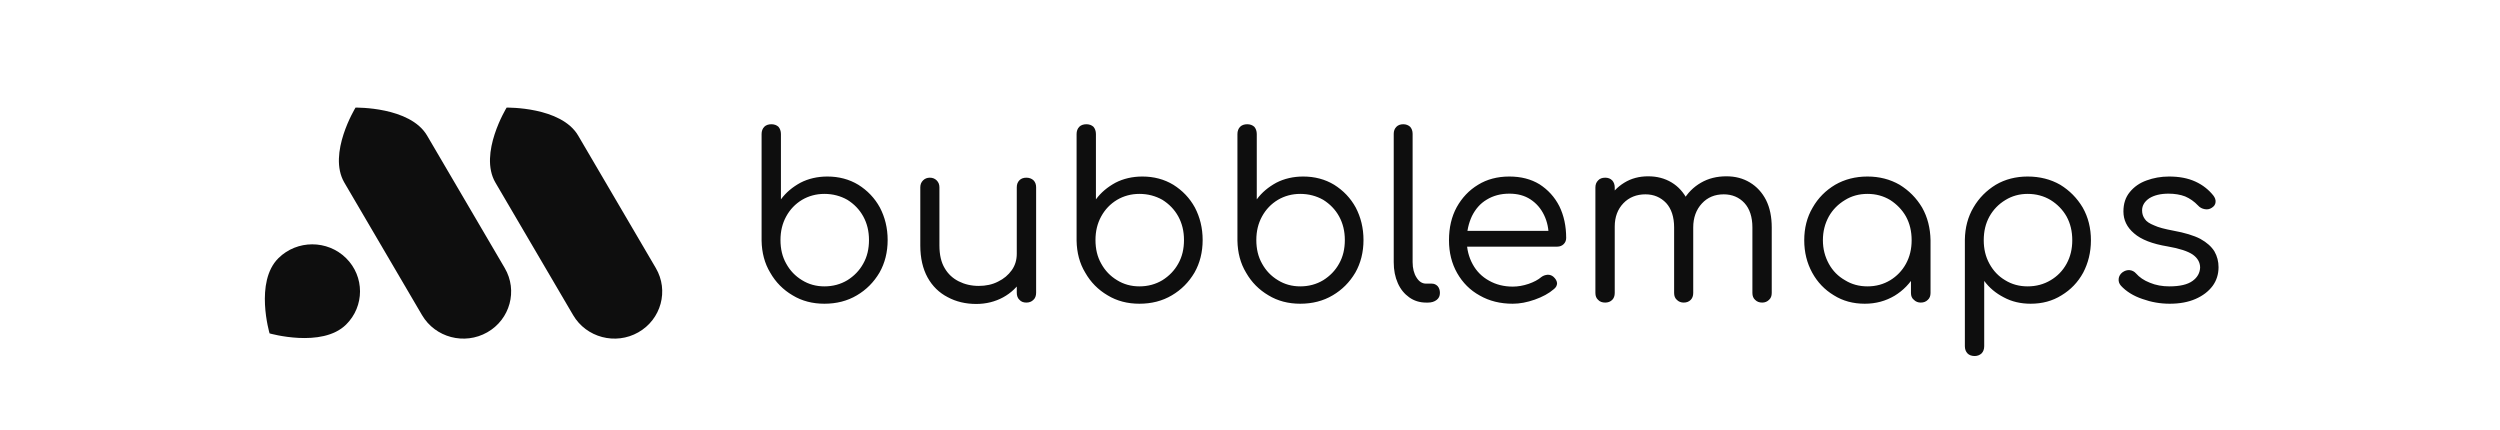 <svg width="151" height="26" viewBox="0 0 151 26" fill="none" xmlns="http://www.w3.org/2000/svg">
<path d="M49.793 18.345C49.079 18.345 48.433 18.18 47.869 17.835C47.306 17.504 46.852 17.049 46.522 16.469C46.179 15.904 46.014 15.256 46 14.538V8.097C46 7.918 46.055 7.766 46.165 7.656C46.261 7.559 46.412 7.504 46.591 7.504C46.77 7.504 46.907 7.559 47.017 7.656C47.113 7.766 47.168 7.918 47.168 8.097V12.042C47.471 11.628 47.869 11.297 48.35 11.035C48.831 10.787 49.381 10.662 49.972 10.662C50.673 10.662 51.291 10.828 51.841 11.159C52.391 11.504 52.831 11.959 53.147 12.538C53.449 13.118 53.614 13.766 53.614 14.497C53.614 15.228 53.449 15.89 53.119 16.469C52.776 17.049 52.322 17.504 51.759 17.835C51.181 18.18 50.522 18.345 49.793 18.345ZM49.793 17.297C50.302 17.297 50.769 17.173 51.181 16.925C51.58 16.676 51.91 16.345 52.143 15.918C52.377 15.504 52.487 15.035 52.487 14.497C52.487 13.973 52.377 13.504 52.143 13.076C51.91 12.649 51.58 12.318 51.181 12.069C50.769 11.835 50.302 11.711 49.793 11.711C49.298 11.711 48.845 11.835 48.446 12.069C48.034 12.318 47.718 12.649 47.484 13.076C47.251 13.504 47.141 13.973 47.141 14.497C47.141 15.035 47.251 15.504 47.484 15.918C47.718 16.345 48.034 16.676 48.446 16.925C48.845 17.173 49.298 17.297 49.793 17.297ZM58.967 18.359C58.321 18.359 57.744 18.221 57.235 17.945C56.727 17.683 56.315 17.283 56.026 16.759C55.737 16.235 55.586 15.587 55.586 14.828V11.311C55.586 11.145 55.641 11.007 55.751 10.897C55.861 10.787 55.998 10.732 56.163 10.732C56.328 10.732 56.466 10.787 56.576 10.897C56.686 11.007 56.741 11.145 56.741 11.311V14.828C56.741 15.394 56.85 15.849 57.057 16.194C57.263 16.552 57.551 16.814 57.909 16.994C58.266 17.173 58.665 17.269 59.118 17.269C59.544 17.269 59.943 17.187 60.286 17.007C60.63 16.842 60.905 16.607 61.111 16.318C61.317 16.028 61.413 15.697 61.413 15.325H62.197C62.183 15.904 62.032 16.428 61.743 16.869C61.455 17.325 61.07 17.697 60.589 17.959C60.108 18.221 59.558 18.359 58.967 18.359ZM61.991 18.276C61.812 18.276 61.675 18.221 61.578 18.111C61.468 18.014 61.413 17.863 61.413 17.683V11.311C61.413 11.132 61.468 10.994 61.578 10.883C61.675 10.787 61.812 10.732 61.991 10.732C62.169 10.732 62.307 10.787 62.417 10.883C62.527 10.994 62.582 11.132 62.582 11.311V17.683C62.582 17.863 62.527 18.014 62.417 18.111C62.307 18.221 62.169 18.276 61.991 18.276ZM68.82 18.345C68.105 18.345 67.459 18.18 66.895 17.835C66.332 17.504 65.878 17.049 65.549 16.469C65.205 15.904 65.04 15.256 65.026 14.538V8.097C65.026 7.918 65.081 7.766 65.191 7.656C65.287 7.559 65.439 7.504 65.617 7.504C65.796 7.504 65.933 7.559 66.043 7.656C66.139 7.766 66.194 7.918 66.194 8.097V12.042C66.497 11.628 66.895 11.297 67.376 11.035C67.857 10.787 68.407 10.662 68.998 10.662C69.699 10.662 70.317 10.828 70.867 11.159C71.417 11.504 71.857 11.959 72.173 12.538C72.475 13.118 72.64 13.766 72.64 14.497C72.64 15.228 72.475 15.89 72.145 16.469C71.802 17.049 71.348 17.504 70.785 17.835C70.208 18.18 69.548 18.345 68.82 18.345ZM68.82 17.297C69.328 17.297 69.795 17.173 70.208 16.925C70.606 16.676 70.936 16.345 71.17 15.918C71.403 15.504 71.513 15.035 71.513 14.497C71.513 13.973 71.403 13.504 71.17 13.076C70.936 12.649 70.606 12.318 70.208 12.069C69.795 11.835 69.328 11.711 68.82 11.711C68.325 11.711 67.871 11.835 67.473 12.069C67.06 12.318 66.744 12.649 66.51 13.076C66.277 13.504 66.167 13.973 66.167 14.497C66.167 15.035 66.277 15.504 66.51 15.918C66.744 16.345 67.06 16.676 67.473 16.925C67.871 17.173 68.325 17.297 68.82 17.297ZM78.534 18.345C77.82 18.345 77.174 18.18 76.61 17.835C76.047 17.504 75.593 17.049 75.263 16.469C74.92 15.904 74.755 15.256 74.741 14.538V8.097C74.741 7.918 74.796 7.766 74.906 7.656C75.002 7.559 75.153 7.504 75.332 7.504C75.511 7.504 75.648 7.559 75.758 7.656C75.854 7.766 75.909 7.918 75.909 8.097V12.042C76.212 11.628 76.61 11.297 77.091 11.035C77.572 10.787 78.122 10.662 78.713 10.662C79.414 10.662 80.032 10.828 80.582 11.159C81.132 11.504 81.572 11.959 81.888 12.538C82.19 13.118 82.355 13.766 82.355 14.497C82.355 15.228 82.19 15.89 81.86 16.469C81.517 17.049 81.063 17.504 80.5 17.835C79.922 18.18 79.263 18.345 78.534 18.345ZM78.534 17.297C79.043 17.297 79.51 17.173 79.922 16.925C80.321 16.676 80.651 16.345 80.885 15.918C81.118 15.504 81.228 15.035 81.228 14.497C81.228 13.973 81.118 13.504 80.885 13.076C80.651 12.649 80.321 12.318 79.922 12.069C79.51 11.835 79.043 11.711 78.534 11.711C78.04 11.711 77.586 11.835 77.188 12.069C76.775 12.318 76.459 12.649 76.225 13.076C75.992 13.504 75.882 13.973 75.882 14.497C75.882 15.035 75.992 15.504 76.225 15.918C76.459 16.345 76.775 16.676 77.188 16.925C77.586 17.173 78.04 17.297 78.534 17.297ZM86.133 18.276C85.748 18.276 85.404 18.166 85.116 17.959C84.827 17.752 84.594 17.476 84.429 17.104C84.264 16.732 84.181 16.318 84.181 15.835V8.083C84.181 7.904 84.236 7.766 84.346 7.656C84.442 7.559 84.58 7.504 84.758 7.504C84.924 7.504 85.061 7.559 85.171 7.656C85.267 7.766 85.322 7.904 85.322 8.083V15.835C85.322 16.207 85.404 16.525 85.556 16.759C85.707 17.007 85.899 17.131 86.133 17.131H86.477C86.628 17.131 86.738 17.187 86.834 17.283C86.93 17.394 86.971 17.532 86.971 17.697C86.971 17.876 86.903 18.014 86.779 18.111C86.641 18.221 86.463 18.276 86.257 18.276H86.133ZM91.368 18.345C90.612 18.345 89.952 18.18 89.375 17.849C88.797 17.532 88.344 17.076 88.014 16.497C87.684 15.918 87.519 15.256 87.519 14.511C87.519 13.752 87.671 13.09 87.987 12.511C88.303 11.945 88.729 11.49 89.278 11.159C89.814 10.828 90.447 10.662 91.161 10.662C91.862 10.662 92.467 10.814 92.989 11.132C93.498 11.463 93.896 11.89 94.185 12.456C94.46 13.021 94.597 13.656 94.597 14.373C94.597 14.525 94.542 14.649 94.446 14.745C94.35 14.842 94.212 14.897 94.061 14.897H88.316V13.945H94.13L93.539 14.359C93.553 13.849 93.457 13.394 93.264 12.994C93.072 12.594 92.797 12.276 92.439 12.042C92.082 11.807 91.656 11.697 91.161 11.697C90.639 11.697 90.186 11.821 89.801 12.056C89.402 12.29 89.114 12.635 88.907 13.049C88.701 13.49 88.591 13.973 88.591 14.511C88.591 15.049 88.715 15.531 88.949 15.959C89.182 16.387 89.512 16.718 89.938 16.952C90.35 17.187 90.832 17.311 91.368 17.311C91.684 17.311 92 17.256 92.329 17.145C92.646 17.035 92.907 16.897 93.099 16.732C93.209 16.649 93.333 16.607 93.484 16.594C93.621 16.594 93.731 16.635 93.828 16.718C93.965 16.842 94.034 16.966 94.047 17.104C94.047 17.242 93.979 17.366 93.855 17.462C93.553 17.725 93.168 17.931 92.701 18.097C92.233 18.262 91.793 18.345 91.368 18.345ZM106.436 18.276C106.257 18.276 106.119 18.221 106.01 18.111C105.9 18.014 105.845 17.876 105.845 17.697V13.738C105.845 13.104 105.68 12.607 105.364 12.262C105.047 11.918 104.621 11.738 104.113 11.738C103.577 11.738 103.137 11.918 102.794 12.29C102.45 12.662 102.271 13.145 102.271 13.738H101.268C101.282 13.118 101.405 12.58 101.667 12.111C101.928 11.656 102.285 11.297 102.739 11.035C103.192 10.773 103.701 10.649 104.278 10.649C104.814 10.649 105.281 10.773 105.693 11.021C106.106 11.269 106.436 11.628 106.669 12.083C106.903 12.552 107.013 13.104 107.013 13.738V17.697C107.013 17.876 106.958 18.014 106.848 18.111C106.738 18.221 106.6 18.276 106.436 18.276ZM96.953 18.276C96.774 18.276 96.623 18.221 96.526 18.111C96.416 18.014 96.362 17.876 96.362 17.697V11.325C96.362 11.145 96.416 11.007 96.526 10.897C96.623 10.787 96.774 10.732 96.953 10.732C97.131 10.732 97.269 10.787 97.379 10.897C97.475 11.007 97.53 11.145 97.53 11.325V17.697C97.53 17.876 97.475 18.014 97.379 18.111C97.269 18.221 97.131 18.276 96.953 18.276ZM101.694 18.276C101.529 18.276 101.392 18.221 101.282 18.111C101.172 18.014 101.117 17.876 101.117 17.697V13.738C101.117 13.104 100.952 12.607 100.636 12.262C100.306 11.918 99.894 11.738 99.385 11.738C98.849 11.738 98.396 11.918 98.052 12.276C97.708 12.635 97.53 13.104 97.53 13.683H96.733C96.746 13.09 96.884 12.552 97.117 12.097C97.351 11.642 97.681 11.297 98.107 11.035C98.533 10.773 99.014 10.649 99.55 10.649C100.086 10.649 100.553 10.773 100.966 11.021C101.378 11.269 101.694 11.628 101.928 12.083C102.161 12.552 102.271 13.104 102.271 13.738V17.697C102.271 17.876 102.216 18.014 102.12 18.111C102.01 18.221 101.873 18.276 101.694 18.276ZM112.632 18.345C111.931 18.345 111.313 18.18 110.763 17.835C110.213 17.504 109.774 17.049 109.457 16.469C109.141 15.89 108.976 15.242 108.976 14.511C108.976 13.78 109.141 13.118 109.485 12.538C109.815 11.959 110.268 11.504 110.846 11.159C111.423 10.828 112.069 10.662 112.797 10.662C113.512 10.662 114.158 10.828 114.735 11.159C115.298 11.504 115.752 11.959 116.096 12.538C116.425 13.118 116.59 13.78 116.604 14.511L116.137 14.745C116.137 15.421 115.986 16.042 115.683 16.58C115.367 17.118 114.955 17.545 114.433 17.863C113.897 18.18 113.306 18.345 112.632 18.345ZM112.797 17.297C113.306 17.297 113.759 17.173 114.171 16.925C114.556 16.69 114.886 16.359 115.12 15.931C115.353 15.504 115.463 15.035 115.463 14.511C115.463 13.973 115.353 13.504 115.12 13.076C114.886 12.662 114.556 12.332 114.171 12.083C113.759 11.835 113.306 11.711 112.797 11.711C112.289 11.711 111.835 11.835 111.437 12.083C111.024 12.332 110.694 12.662 110.461 13.076C110.227 13.504 110.103 13.973 110.103 14.511C110.103 15.035 110.227 15.504 110.461 15.931C110.694 16.359 111.024 16.69 111.437 16.925C111.835 17.173 112.289 17.297 112.797 17.297ZM116.013 18.276C115.848 18.276 115.711 18.221 115.601 18.111C115.477 18.014 115.422 17.876 115.422 17.697V15.421L115.683 14.221L116.604 14.511V17.697C116.604 17.876 116.549 18.014 116.439 18.111C116.329 18.221 116.192 18.276 116.013 18.276ZM119.269 21.504C119.09 21.504 118.939 21.449 118.843 21.352C118.733 21.242 118.678 21.09 118.678 20.911V14.469C118.691 13.752 118.856 13.104 119.2 12.525C119.53 11.959 119.983 11.504 120.547 11.159C121.11 10.828 121.756 10.662 122.471 10.662C123.199 10.662 123.859 10.828 124.436 11.159C125 11.504 125.453 11.959 125.797 12.538C126.127 13.118 126.292 13.78 126.292 14.511C126.292 15.242 126.127 15.89 125.824 16.469C125.508 17.049 125.068 17.504 124.519 17.835C123.969 18.18 123.35 18.345 122.65 18.345C122.059 18.345 121.509 18.221 121.028 17.959C120.547 17.711 120.148 17.38 119.846 16.966V20.911C119.846 21.09 119.791 21.242 119.681 21.352C119.571 21.449 119.434 21.504 119.269 21.504ZM122.471 17.297C122.979 17.297 123.447 17.173 123.859 16.925C124.258 16.69 124.587 16.359 124.821 15.931C125.055 15.504 125.165 15.035 125.165 14.511C125.165 13.973 125.055 13.504 124.821 13.076C124.587 12.662 124.258 12.332 123.859 12.083C123.447 11.835 122.979 11.711 122.471 11.711C121.976 11.711 121.523 11.835 121.124 12.083C120.712 12.332 120.396 12.662 120.162 13.076C119.928 13.504 119.818 13.973 119.818 14.511C119.818 15.035 119.928 15.504 120.162 15.931C120.396 16.359 120.712 16.69 121.11 16.925C121.509 17.173 121.962 17.297 122.471 17.297ZM131.045 18.345C130.482 18.345 129.932 18.249 129.396 18.056C128.86 17.876 128.42 17.601 128.104 17.256C127.994 17.131 127.953 16.994 127.967 16.842C127.98 16.69 128.063 16.552 128.186 16.456C128.338 16.345 128.475 16.304 128.64 16.318C128.777 16.331 128.915 16.401 129.011 16.511C129.217 16.745 129.492 16.938 129.849 17.076C130.207 17.228 130.605 17.297 131.031 17.297C131.664 17.297 132.131 17.187 132.433 16.966C132.722 16.759 132.873 16.483 132.887 16.166C132.887 15.849 132.736 15.587 132.447 15.38C132.145 15.173 131.636 15.007 130.921 14.883C130.001 14.732 129.327 14.469 128.901 14.097C128.461 13.725 128.255 13.283 128.255 12.773C128.255 12.304 128.379 11.918 128.64 11.601C128.901 11.283 129.231 11.049 129.657 10.897C130.069 10.745 130.523 10.662 131.004 10.662C131.622 10.662 132.145 10.759 132.598 10.966C133.052 11.173 133.409 11.463 133.684 11.807C133.78 11.931 133.835 12.069 133.821 12.207C133.808 12.359 133.725 12.469 133.588 12.552C133.464 12.635 133.327 12.662 133.175 12.635C133.01 12.607 132.873 12.538 132.763 12.414C132.529 12.166 132.268 11.987 131.98 11.863C131.691 11.752 131.347 11.697 130.976 11.697C130.495 11.697 130.111 11.794 129.822 11.973C129.533 12.166 129.382 12.414 129.382 12.704C129.382 12.911 129.437 13.076 129.547 13.228C129.643 13.38 129.836 13.504 130.111 13.614C130.372 13.738 130.757 13.835 131.265 13.931C131.952 14.056 132.502 14.221 132.901 14.428C133.299 14.649 133.574 14.897 133.753 15.187C133.918 15.476 134 15.794 134 16.138C134 16.566 133.876 16.952 133.643 17.269C133.395 17.601 133.052 17.863 132.612 18.056C132.172 18.249 131.65 18.345 131.045 18.345Z" fill="#0E0E0E"/>
<path fill-rule="evenodd" clip-rule="evenodd" d="M16.282 20.137C16.282 20.137 15.365 17.023 16.821 15.589C17.947 14.48 19.775 14.481 20.901 15.589C22.026 16.698 22.027 18.498 20.901 19.607C19.445 21.041 16.282 20.137 16.282 20.137Z" fill="#0E0E0E"/>
<path fill-rule="evenodd" clip-rule="evenodd" d="M20.799 11.03C19.77 9.275 21.474 6.5 21.474 6.5C21.474 6.5 24.767 6.434 25.796 8.189L30.487 16.191C31.284 17.55 30.81 19.288 29.431 20.072C28.052 20.856 26.287 20.391 25.49 19.032L20.799 11.03Z" fill="#0E0E0E"/>
<path fill-rule="evenodd" clip-rule="evenodd" d="M29.924 11.03C28.896 9.275 30.6 6.5 30.6 6.5C30.6 6.5 33.892 6.434 34.921 8.189L39.612 16.191C40.409 17.55 39.935 19.288 38.556 20.072C37.178 20.856 35.412 20.391 34.616 19.032L29.924 11.03Z" fill="#0E0E0E"/>
</svg>
